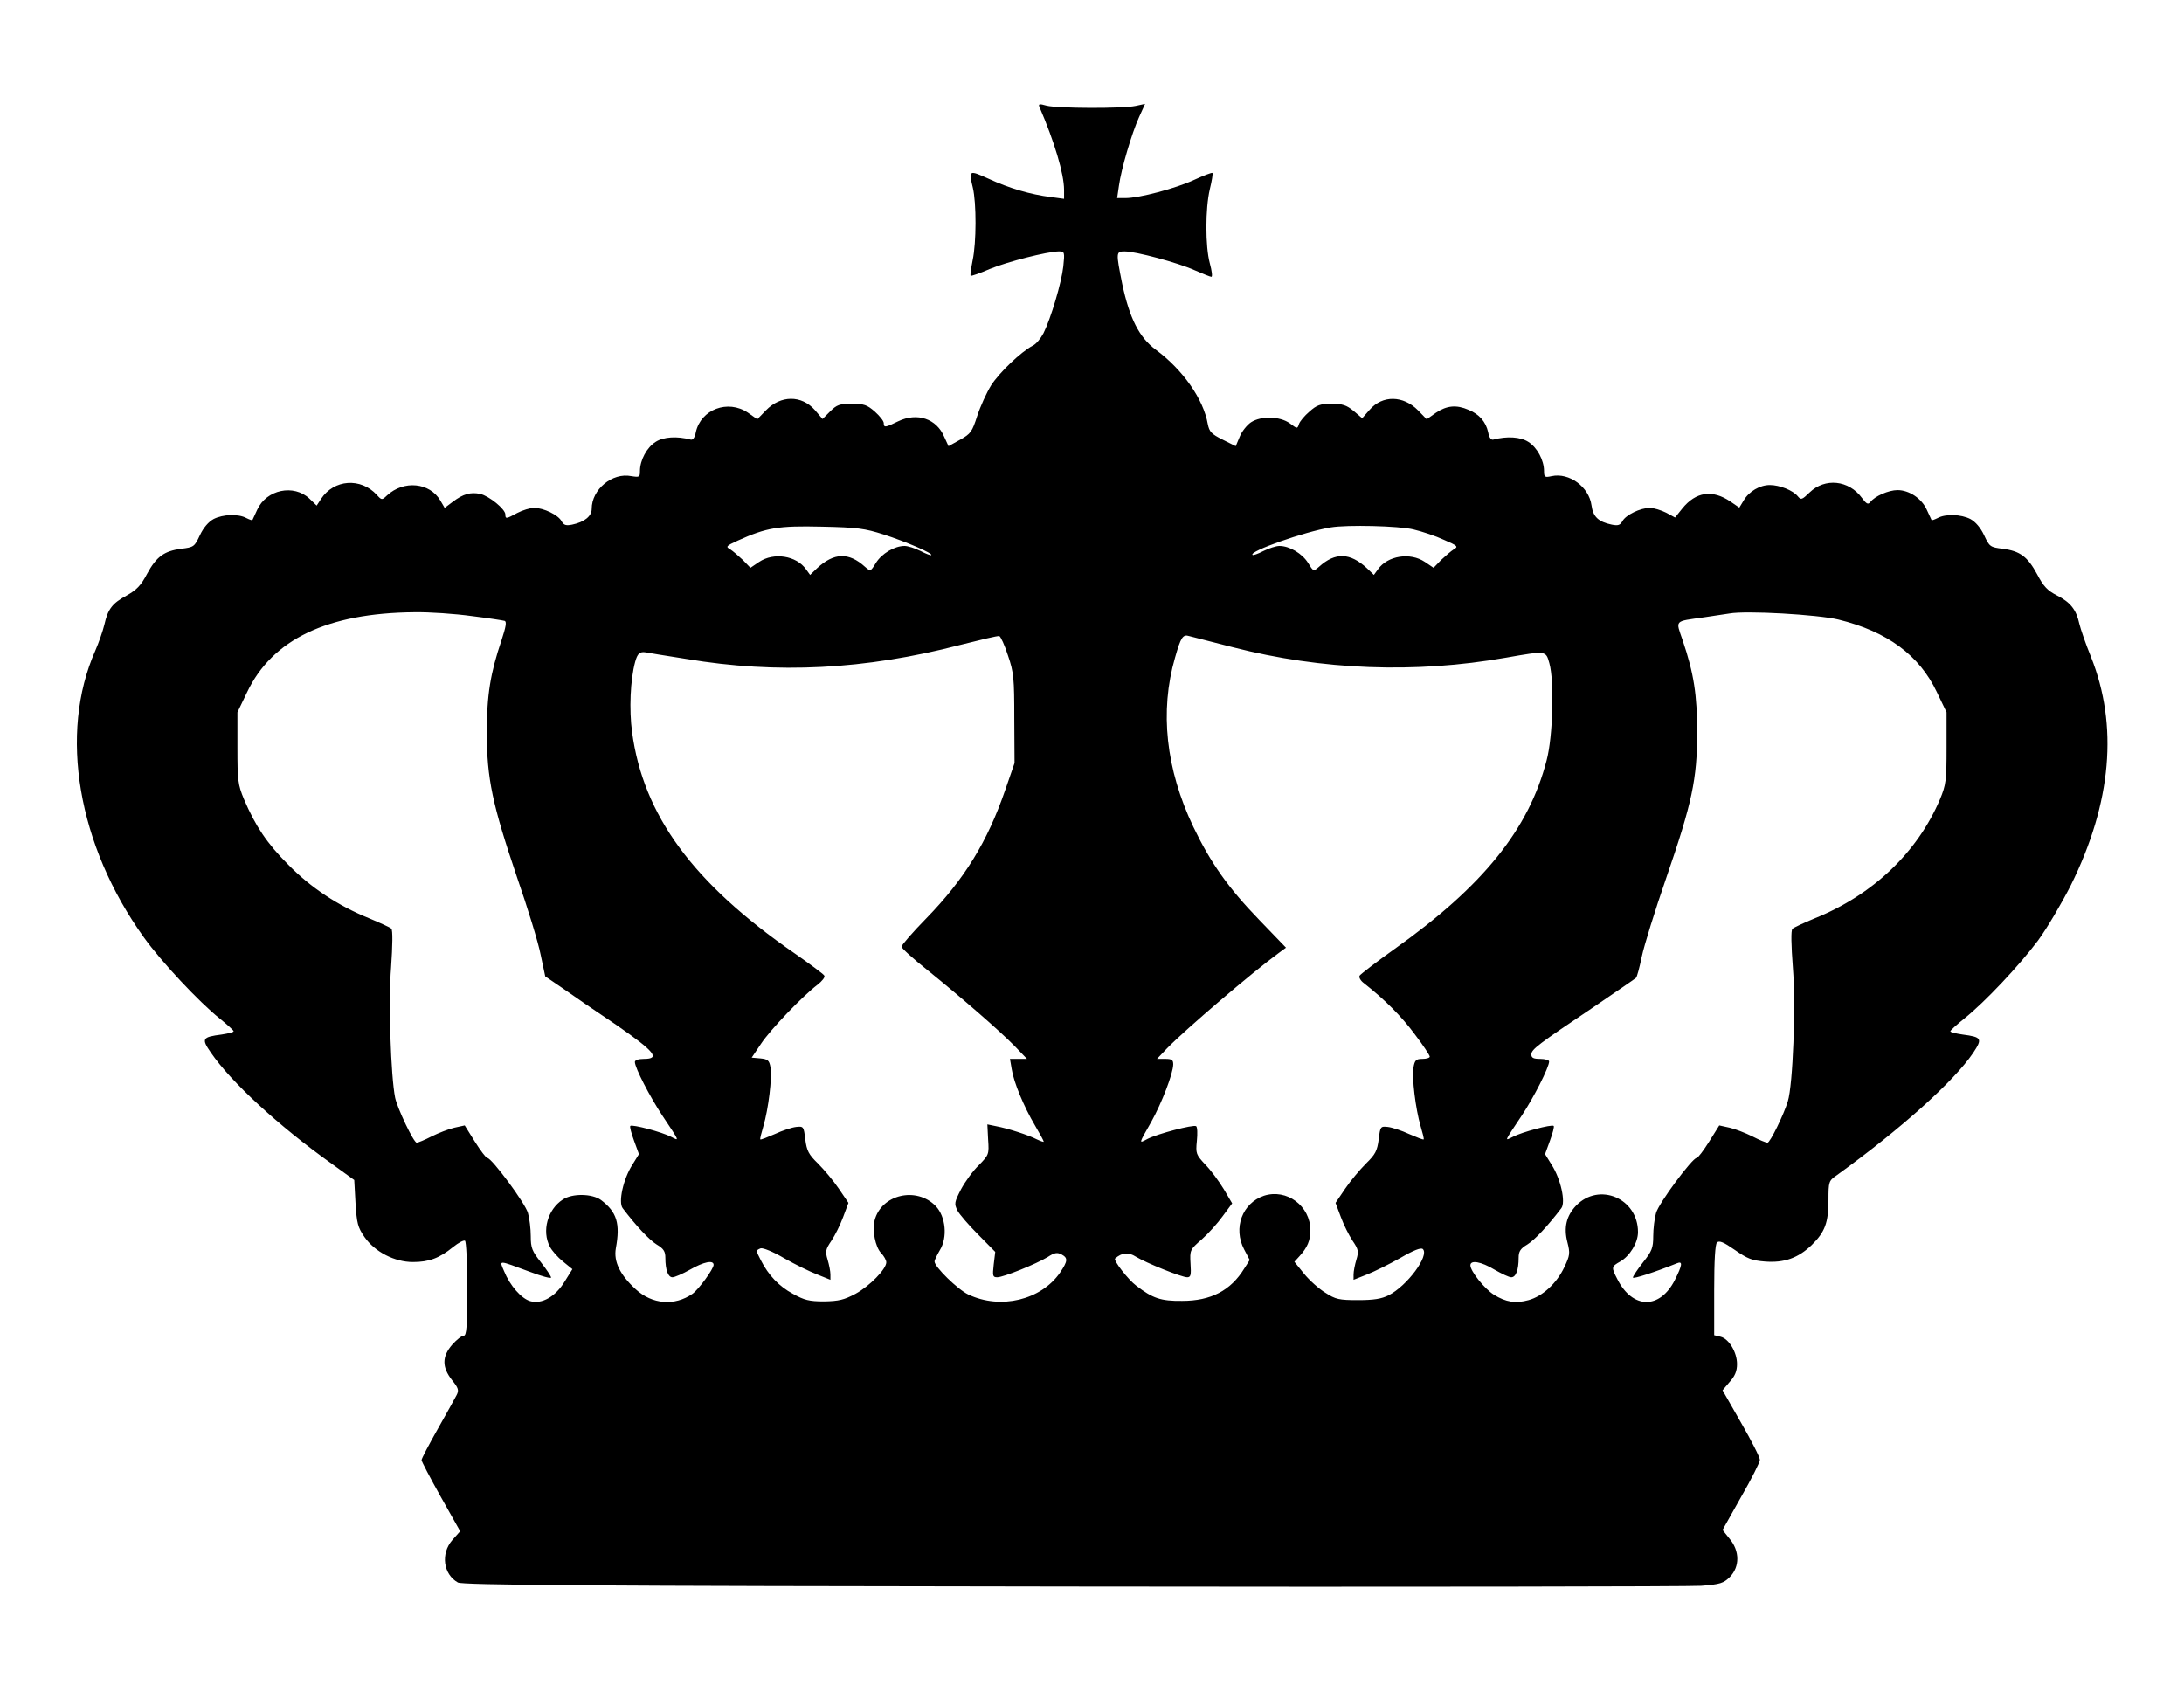 <?xml version="1.0" standalone="no"?>
<!DOCTYPE svg PUBLIC "-//W3C//DTD SVG 20010904//EN"
 "http://www.w3.org/TR/2001/REC-SVG-20010904/DTD/svg10.dtd">
<svg version="1.0" xmlns="http://www.w3.org/2000/svg"
 width="860pt" height="669pt" viewBox="0 0 860 669"
 preserveAspectRatio="xMidYMid meet">
<g transform="translate(0,669) scale(0.1,-0.1)"
fill="#000000" stroke="none">
<path d="M4093 6269 c59 -137 97 -264 97 -327 l0 -35 -52 7 c-80 10 -165 35
-245 72 -78 35 -79 35 -62 -36 14 -60 14 -215 -1 -285 -6 -31 -10 -58 -8 -61
2 -2 37 10 76 27 71 29 224 68 271 69 23 0 24 -2 18 -59 -7 -64 -49 -205 -78
-263 -11 -21 -29 -43 -42 -49 -46 -24 -131 -105 -164 -156 -18 -29 -43 -84
-55 -121 -20 -62 -25 -70 -68 -94 l-45 -25 -17 37 c-30 71 -106 97 -181 61
-51 -25 -57 -26 -57 -7 0 8 -16 28 -35 45 -31 27 -43 31 -91 31 -48 0 -59 -4
-85 -30 l-30 -30 -30 35 c-53 60 -135 59 -193 -1 l-34 -35 -37 26 c-79 53
-185 13 -205 -77 -4 -22 -12 -32 -21 -29 -53 14 -106 11 -137 -9 -35 -22 -62
-72 -62 -115 0 -24 -2 -25 -34 -20 -75 15 -156 -52 -156 -129 0 -29 -29 -52
-77 -62 -25 -5 -33 -2 -42 14 -13 24 -70 52 -108 52 -15 0 -45 -9 -66 -20 -44
-24 -47 -24 -47 -6 0 21 -64 73 -99 81 -38 8 -67 0 -108 -31 l-32 -24 -17 29
c-42 71 -144 81 -210 20 -20 -19 -21 -19 -40 2 -63 69 -169 62 -220 -16 l-17
-26 -28 27 c-62 59 -170 36 -206 -43 -10 -21 -18 -39 -19 -41 -1 -2 -12 2 -24
8 -31 17 -92 15 -129 -4 -20 -11 -40 -34 -54 -64 -21 -45 -24 -47 -73 -53 -68
-9 -98 -31 -135 -99 -24 -46 -41 -63 -80 -85 -57 -31 -74 -53 -88 -115 -6 -25
-22 -71 -36 -103 -144 -326 -69 -766 192 -1129 68 -95 217 -254 297 -318 31
-25 56 -48 56 -51 0 -4 -21 -9 -47 -13 -77 -10 -81 -16 -42 -72 79 -115 265
-287 474 -436 l90 -65 5 -91 c5 -80 9 -95 35 -133 41 -59 119 -99 191 -99 63
0 104 15 158 59 21 17 42 28 47 25 5 -3 9 -88 9 -190 0 -151 -3 -184 -14 -184
-8 0 -28 -16 -45 -35 -41 -47 -41 -89 -1 -140 25 -31 28 -40 18 -59 -6 -11
-39 -72 -74 -133 -35 -62 -64 -117 -64 -123 0 -5 34 -70 76 -145 l76 -135 -31
-35 c-46 -53 -36 -134 22 -167 18 -10 494 -14 2417 -16 1317 -2 2433 0 2479 3
75 6 88 10 113 35 39 40 39 102 -1 150 l-28 35 73 130 c41 71 74 137 74 146 0
10 -33 75 -74 146 l-73 128 28 33 c21 23 29 43 29 70 0 47 -32 100 -65 108
l-25 6 0 177 c0 119 4 181 11 188 9 9 27 1 70 -29 50 -35 68 -42 119 -46 76
-6 131 14 184 65 52 51 66 88 66 177 0 73 1 76 33 98 256 185 461 370 537 482
37 56 34 62 -42 72 -27 4 -48 9 -48 13 0 3 25 26 55 50 81 65 214 206 290 307
36 49 94 148 130 219 160 324 187 628 78 900 -20 49 -40 107 -45 128 -12 56
-35 85 -88 112 -37 19 -53 35 -78 83 -38 70 -67 92 -136 101 -49 6 -52 8 -73
53 -14 30 -34 53 -54 64 -37 19 -98 21 -129 4 -12 -6 -23 -10 -24 -8 -1 2 -9
20 -19 41 -20 44 -69 77 -115 77 -35 0 -90 -24 -107 -47 -9 -11 -15 -8 -33 16
-52 71 -146 80 -206 22 -30 -29 -34 -31 -47 -15 -19 23 -71 44 -110 44 -39 0
-82 -25 -103 -61 l-17 -28 -35 24 c-71 48 -136 39 -190 -28 l-28 -35 -35 19
c-20 10 -49 19 -64 19 -38 0 -95 -28 -108 -52 -9 -16 -17 -19 -42 -14 -53 11
-74 31 -80 76 -10 73 -88 130 -157 115 -27 -6 -30 -4 -30 20 0 43 -27 93 -62
115 -31 20 -84 23 -137 9 -9 -3 -17 7 -21 29 -9 41 -35 71 -77 88 -48 21 -86
17 -128 -11 l-37 -26 -34 35 c-58 59 -140 61 -191 2 l-29 -33 -34 29 c-28 23
-44 28 -87 28 -44 0 -58 -5 -87 -31 -19 -16 -38 -39 -41 -49 -6 -19 -7 -19
-36 3 -39 28 -113 30 -153 4 -16 -11 -36 -36 -44 -56 l-16 -38 -52 26 c-44 22
-52 31 -58 61 -17 98 -98 214 -205 293 -65 48 -103 123 -132 259 -25 125 -25
128 10 128 43 0 208 -44 275 -74 32 -14 62 -26 66 -26 5 0 2 24 -6 53 -18 67
-18 215 0 292 8 33 13 62 10 64 -2 2 -34 -10 -71 -27 -73 -34 -217 -72 -271
-72 l-33 0 7 48 c9 67 51 208 79 270 l24 53 -37 -8 c-50 -11 -309 -10 -351 1
-28 8 -33 7 -28 -5z m-613 -1684 c87 -28 194 -74 187 -81 -2 -2 -21 5 -42 16
-22 11 -50 20 -63 20 -40 0 -90 -30 -113 -67 -21 -34 -21 -34 -43 -15 -64 58
-122 56 -189 -6 l-27 -26 -16 22 c-38 54 -127 68 -185 29 l-34 -23 -30 31
c-17 16 -39 35 -50 42 -18 10 -16 13 30 34 113 51 159 59 330 55 141 -3 170
-7 245 -31z m2086 20 c34 -8 88 -26 120 -41 54 -23 57 -27 39 -37 -11 -7 -33
-26 -50 -42 l-30 -31 -34 23 c-58 39 -147 25 -185 -29 l-16 -22 -27 26 c-67
62 -125 64 -189 6 -22 -19 -22 -19 -43 15 -23 37 -73 67 -113 67 -13 0 -41 -9
-63 -20 -21 -11 -41 -18 -43 -15 -14 14 204 91 308 108 64 11 269 6 326 -8z
m-3709 -341 c65 -8 123 -17 130 -19 9 -3 5 -24 -12 -76 -44 -130 -58 -215 -58
-364 0 -182 22 -283 119 -570 42 -121 84 -258 93 -305 l18 -85 69 -47 c38 -27
133 -92 212 -145 150 -104 174 -133 107 -133 -21 0 -35 -5 -35 -12 0 -23 59
-137 108 -211 70 -105 68 -101 35 -84 -36 19 -153 50 -161 43 -3 -3 4 -29 15
-59 l19 -52 -26 -42 c-36 -56 -56 -148 -38 -171 54 -71 105 -125 134 -143 27
-16 34 -27 34 -52 0 -49 11 -77 28 -77 8 0 39 13 69 30 54 31 93 39 93 19 0
-16 -58 -96 -83 -114 -70 -49 -159 -42 -224 18 -62 57 -87 109 -78 161 18 98
4 143 -58 190 -35 26 -114 27 -151 2 -60 -39 -83 -124 -51 -185 8 -16 31 -42
52 -59 l37 -30 -30 -48 c-36 -60 -90 -91 -136 -78 -35 10 -80 61 -103 118 -19
45 -27 45 103 -3 45 -17 82 -27 82 -22 0 5 -18 32 -40 60 -35 44 -40 57 -40
103 0 29 -5 70 -11 91 -10 38 -143 217 -160 217 -5 0 -27 29 -49 64 l-40 64
-41 -9 c-22 -5 -63 -21 -89 -34 -27 -14 -54 -25 -59 -25 -12 0 -76 135 -85
177 -17 84 -27 378 -16 513 6 87 7 147 1 153 -5 5 -45 23 -88 41 -121 49 -229
120 -318 211 -84 84 -129 152 -174 257 -24 58 -26 74 -26 203 l0 140 38 79
c99 208 316 312 659 315 58 1 160 -6 225 -15z m5383 -14 c191 -47 318 -140
387 -286 l38 -79 0 -140 c0 -129 -2 -145 -26 -203 -89 -209 -264 -376 -492
-468 -43 -18 -83 -36 -89 -42 -6 -6 -5 -62 2 -154 12 -148 0 -461 -20 -525
-16 -53 -70 -163 -80 -163 -6 0 -33 11 -60 25 -26 13 -67 29 -89 34 l-41 9
-40 -64 c-22 -35 -44 -64 -49 -64 -17 0 -150 -179 -160 -217 -6 -21 -11 -62
-11 -91 0 -46 -5 -59 -40 -103 -22 -28 -40 -55 -40 -60 0 -7 89 22 173 56 24
10 22 -6 -8 -66 -59 -116 -166 -115 -226 3 -25 48 -24 50 11 70 38 22 70 74
70 116 0 133 -153 198 -244 104 -38 -40 -49 -86 -34 -144 11 -43 10 -52 -12
-98 -30 -64 -86 -115 -141 -130 -51 -14 -89 -8 -136 21 -37 23 -93 93 -93 116
0 22 42 15 95 -17 28 -16 57 -30 66 -30 18 0 29 28 29 77 0 25 7 36 34 52 29
18 80 72 134 143 18 23 -2 115 -38 171 l-26 42 19 52 c11 30 18 56 15 59 -8 7
-125 -24 -161 -43 -34 -17 -35 -22 36 85 46 69 107 189 107 212 0 5 -16 10
-35 10 -27 0 -35 4 -35 18 1 20 26 39 245 186 88 60 163 111 167 115 4 3 14
41 23 84 9 43 52 182 96 309 102 296 122 390 122 573 0 149 -13 233 -57 363
-28 82 -35 74 84 91 41 6 86 13 100 15 65 12 348 -4 430 -24z m-3271 -141 c23
-67 25 -90 25 -249 l1 -175 -37 -107 c-70 -203 -160 -350 -310 -504 -54 -55
-98 -106 -98 -112 0 -6 46 -48 103 -93 137 -111 281 -236 342 -298 l49 -51
-33 0 -34 0 7 -41 c8 -51 47 -146 92 -222 19 -32 34 -60 34 -63 0 -2 -12 2
-27 9 -33 17 -113 43 -161 52 l-34 7 3 -60 c4 -58 3 -60 -37 -101 -23 -22 -54
-65 -70 -95 -26 -51 -27 -56 -14 -83 8 -15 45 -58 82 -95 l67 -68 -6 -50 c-5
-45 -4 -50 14 -50 24 0 153 52 199 80 26 17 37 19 54 10 26 -14 25 -26 -6 -72
-75 -108 -234 -146 -361 -86 -42 20 -133 109 -133 130 0 6 10 26 21 45 31 50
23 132 -16 173 -76 79 -215 46 -241 -56 -10 -40 3 -104 25 -128 12 -12 21 -29
21 -37 0 -27 -66 -94 -121 -124 -45 -24 -66 -29 -124 -30 -59 0 -78 5 -123 30
-54 29 -96 73 -126 132 -20 39 -20 39 -1 47 9 3 49 -13 93 -39 42 -24 101 -53
130 -64 l52 -21 0 21 c0 12 -5 38 -11 58 -10 33 -8 41 15 75 14 21 35 63 46
93 l21 56 -38 56 c-21 31 -58 75 -82 99 -37 36 -44 50 -50 95 -6 51 -7 52 -36
49 -17 -2 -54 -14 -84 -28 -30 -13 -55 -23 -57 -21 -2 2 4 25 12 52 20 68 35
192 28 232 -5 28 -11 32 -40 35 l-34 3 37 55 c38 57 164 188 222 232 18 14 31
30 27 36 -3 6 -56 45 -116 87 -401 277 -597 544 -641 872 -12 88 -7 206 12
276 9 33 18 42 42 38 4 -1 76 -13 160 -26 357 -60 704 -42 1077 55 80 20 149
37 155 35 5 -1 21 -35 34 -76z m886 32 c351 -90 717 -104 1075 -41 160 28 157
28 171 -22 20 -71 14 -290 -11 -383 -70 -271 -251 -495 -597 -741 -73 -52
-135 -100 -139 -106 -4 -6 3 -20 17 -30 84 -66 149 -132 200 -201 33 -43 59
-83 59 -88 0 -5 -13 -9 -29 -9 -25 0 -30 -5 -35 -33 -7 -40 8 -164 28 -232 8
-27 14 -50 12 -52 -2 -2 -27 8 -57 21 -30 14 -67 26 -84 28 -29 3 -30 2 -36
-49 -6 -45 -13 -59 -50 -95 -24 -24 -61 -68 -82 -99 l-38 -56 21 -56 c11 -30
32 -72 46 -93 23 -34 25 -42 15 -75 -6 -20 -11 -46 -11 -58 l0 -21 53 21 c28
11 87 40 131 65 53 31 82 42 89 35 26 -26 -62 -145 -135 -182 -28 -14 -58 -19
-121 -19 -74 0 -88 3 -128 29 -25 15 -63 49 -84 75 l-38 47 20 22 c31 34 43
62 43 102 0 96 -93 165 -183 136 -85 -29 -122 -127 -78 -211 l22 -42 -21 -33
c-54 -88 -132 -128 -245 -128 -84 -1 -116 10 -181 60 -31 23 -91 100 -83 107
28 24 52 26 82 7 41 -25 180 -81 202 -81 14 0 16 9 13 54 -3 53 -2 55 44 95
26 23 63 64 83 92 l37 50 -33 56 c-19 31 -51 75 -73 97 -36 39 -38 43 -33 93
3 29 2 55 -3 58 -11 7 -152 -30 -191 -50 -36 -19 -36 -22 15 68 41 74 85 188
86 225 0 18 -5 22 -32 22 l-32 0 39 41 c74 76 340 303 439 375 l30 22 -105
109 c-122 126 -192 225 -260 367 -108 227 -133 455 -72 666 23 81 31 93 56 85
12 -3 90 -23 172 -44z"/>
</g>
</svg>
